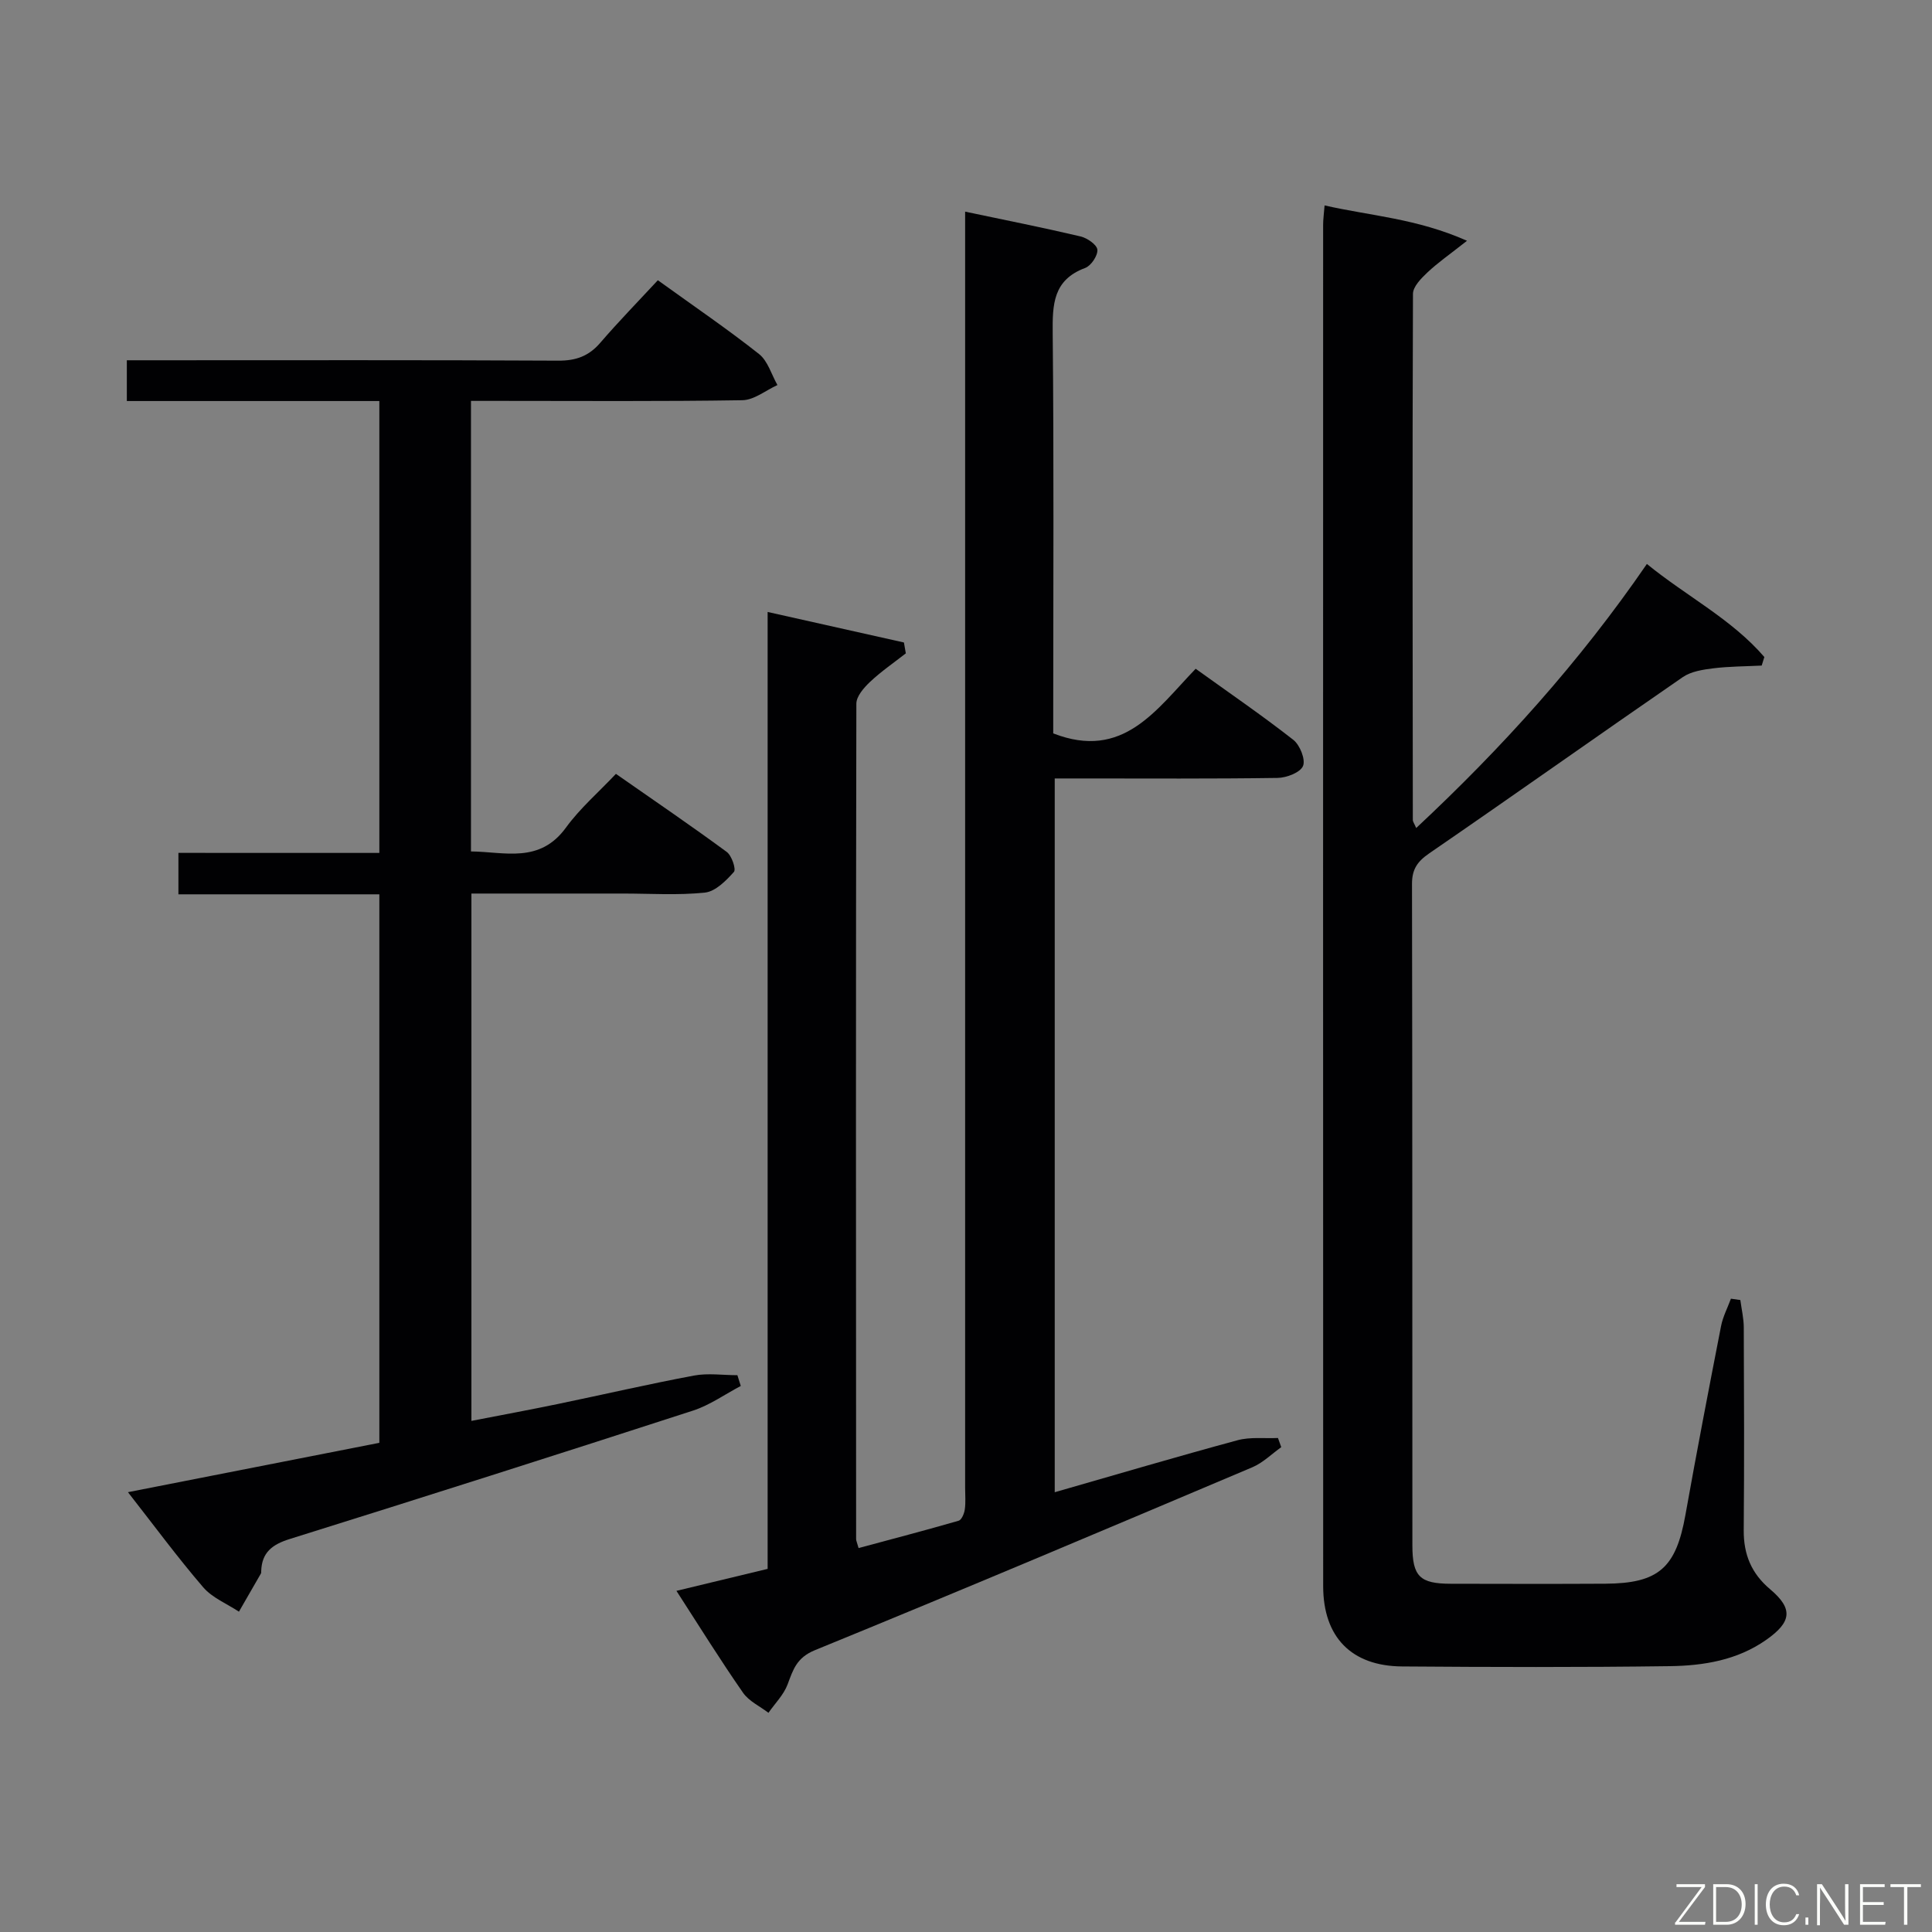 <svg enable-background="new 0 0 400 400" viewBox="0 0 400 400" xmlns="http://www.w3.org/2000/svg"><rect x="0" y="0" width="400" height="400" fill="#808080" stroke="none"/><path d="m140.05 329.37c6.41-1.54 12.46-3 18.88-4.55 0-66.06 0-131.81 0-198.12 9.79 2.19 19 4.26 28.22 6.32l.39 2.25c-2.49 1.95-5.12 3.75-7.41 5.91-1.27 1.2-2.83 2.98-2.83 4.51-.12 57.65-.08 115.31-.05 172.97 0 .32.17.63.51 1.85 6.9-1.86 13.83-3.67 20.72-5.66.61-.18 1.15-1.48 1.27-2.33.21-1.47.07-2.99.07-4.49 0-85.82 0-171.63 0-257.45 0-2.11 0-4.23 0-6.76 8.41 1.77 16.18 3.31 23.89 5.13 1.38.32 3.4 1.72 3.49 2.75.1 1.23-1.31 3.33-2.53 3.78-6.66 2.48-6.78 7.55-6.72 13.54.26 25.99.11 51.99.11 77.98v4.84c14.47 5.63 21.28-4.86 29.49-13.38 6.9 4.96 13.72 9.63 20.21 14.71 1.37 1.07 2.57 4.07 2.02 5.41-.56 1.36-3.4 2.45-5.26 2.48-13.49.2-26.99.11-40.49.11-1.8 0-3.59 0-5.66 0v147.78c12.72-3.65 25.24-7.35 37.83-10.76 2.64-.72 5.58-.34 8.39-.47.23.63.45 1.27.68 1.9-1.98 1.41-3.79 3.23-5.98 4.16-30.14 12.75-60.28 25.5-90.57 37.87-3.81 1.56-4.51 4.04-5.67 7.12-.81 2.14-2.6 3.91-3.95 5.85-1.79-1.37-4.06-2.41-5.28-4.18-4.74-6.82-9.12-13.87-13.77-21.07z" fill="#010103"/><path d="m360.32 269.16c.25 1.89.7 3.78.71 5.66.06 13.99.11 27.99-.01 41.98-.04 5.02 1.58 8.96 5.46 12.23 4.82 4.06 4.47 6.79-.84 10.51-5.99 4.19-12.91 5.32-19.89 5.42-18.49.25-36.98.2-55.47.06-10.49-.08-16.32-6.08-16.33-16.61-.03-93.96-.02-187.92-.01-281.88 0-1.14.17-2.28.3-4 9.46 2.16 19.03 2.68 29.49 7.32-3.54 2.79-6.02 4.51-8.19 6.55-1.29 1.22-3 2.94-3 4.45-.14 36.32-.07 72.63-.03 108.95 0 .29.24.59.7 1.63 17.77-16.6 33.78-34.31 47.76-54.67 8.17 6.68 17.54 11.39 24.32 19.27-.18.59-.37 1.18-.55 1.77-3.35.17-6.72.16-10.04.57-2.16.27-4.58.64-6.3 1.82-17.54 12.08-34.91 24.41-52.47 36.47-2.49 1.71-3.6 3.32-3.59 6.37.09 45.65.05 91.29.08 136.94 0 6.43 1.55 7.92 7.95 7.93 10.66.02 21.32.05 31.99-.01 11.07-.06 14.64-3.3 16.59-14.25 2.33-13.06 4.84-26.09 7.38-39.11.38-1.94 1.35-3.77 2.04-5.65.66.11 1.3.19 1.95.28z" fill="#010103"/><path d="m78.54 176.59c0-31.9 0-62.5 0-93.56-17.52 0-34.77 0-52.28 0 0-2.87 0-5.29 0-8.44h5.86c27.82 0 55.65-.07 83.47.08 3.66.02 6.32-.94 8.69-3.7 3.78-4.39 7.84-8.55 11.92-12.95 7.59 5.47 14.45 10.14 20.94 15.27 1.83 1.44 2.58 4.25 3.82 6.43-2.42 1.1-4.82 3.1-7.26 3.14-16.79.27-33.62.14-50.45.14-1.8 0-3.61 0-5.74 0v93.28c6.97.07 14.21 2.57 19.67-4.94 2.9-3.99 6.74-7.3 10.34-11.12 8.07 5.63 15.6 10.76 22.94 16.16 1.04.76 1.98 3.59 1.49 4.14-1.63 1.82-3.82 4.05-6 4.28-5.6.59-11.31.2-16.97.2-10.32 0-20.65 0-31.38 0v109.18c5.98-1.16 11.91-2.26 17.81-3.48 9.42-1.95 18.8-4.13 28.25-5.9 2.91-.55 6-.08 9.01-.08.23.74.47 1.49.7 2.23-3.3 1.73-6.42 3.98-9.92 5.11-27.78 9.01-55.61 17.87-83.48 26.58-3.62 1.13-5.77 2.79-5.89 6.65 0 .17.01.36-.06.49-1.51 2.64-3.03 5.27-4.55 7.9-2.5-1.65-5.51-2.86-7.39-5.04-5.29-6.15-10.11-12.7-15.59-19.7 17.73-3.48 34.78-6.83 52.05-10.22 0-37.82 0-75.41 0-113.56-13.8 0-27.52 0-41.6 0 0-2.95 0-5.35 0-8.58 13.87.01 27.73.01 41.6.01z" fill="#010103"/><g fill="#fbfcfa"><path d="m346.9 398 5.4-7.3h-5.2v-.6h5.9v.6l-5.4 7.2h5.5l-.1.6h-6.2v-.5z"/><path d="m354.7 390.1h2.8c2.3 0 3.9 1.6 3.9 4.1s-1.6 4.3-3.9 4.3h-2.8zm.6 7.8h2c2.2 0 3.3-1.6 3.3-3.6 0-1.8-1-3.6-3.3-3.6h-2z"/><path d="m363.9 390.1v8.4h-.6v-8.4h1.6z"/><path d="m372.5 396.3c-.4 1.3-1.4 2.3-3.2 2.3-2.4 0-3.7-1.9-3.7-4.3 0-2.3 1.2-4.3 3.7-4.3 1.8 0 2.9 1 3.2 2.4h-.6c-.4-1.1-1.1-1.8-2.5-1.8-2.1 0-3 1.9-3 3.7s.9 3.7 3 3.7c1.4 0 2.1-.7 2.5-1.7z"/><path d="m373.8 398.5v-1.5h.6v1.5z"/><path d="m376.2 398.5v-8.4h1c1.3 2 4.4 6.7 4.9 7.6-.1-1.2-.1-2.4-.1-3.8v-3.8h.7v8.4h-.9c-1.2-1.9-4.4-6.8-5-7.7.1 1.1 0 2.3 0 3.9v3.9h-.6z"/><path d="m390 394.4h-4.3v3.5h4.7l-.1.6h-5.2v-8.4h5.1v.6h-4.5v3.1h4.3z"/><path d="m394.2 390.7h-2.8v-.6h6.3v.6h-2.8v7.8h-.7z"/></g></svg>